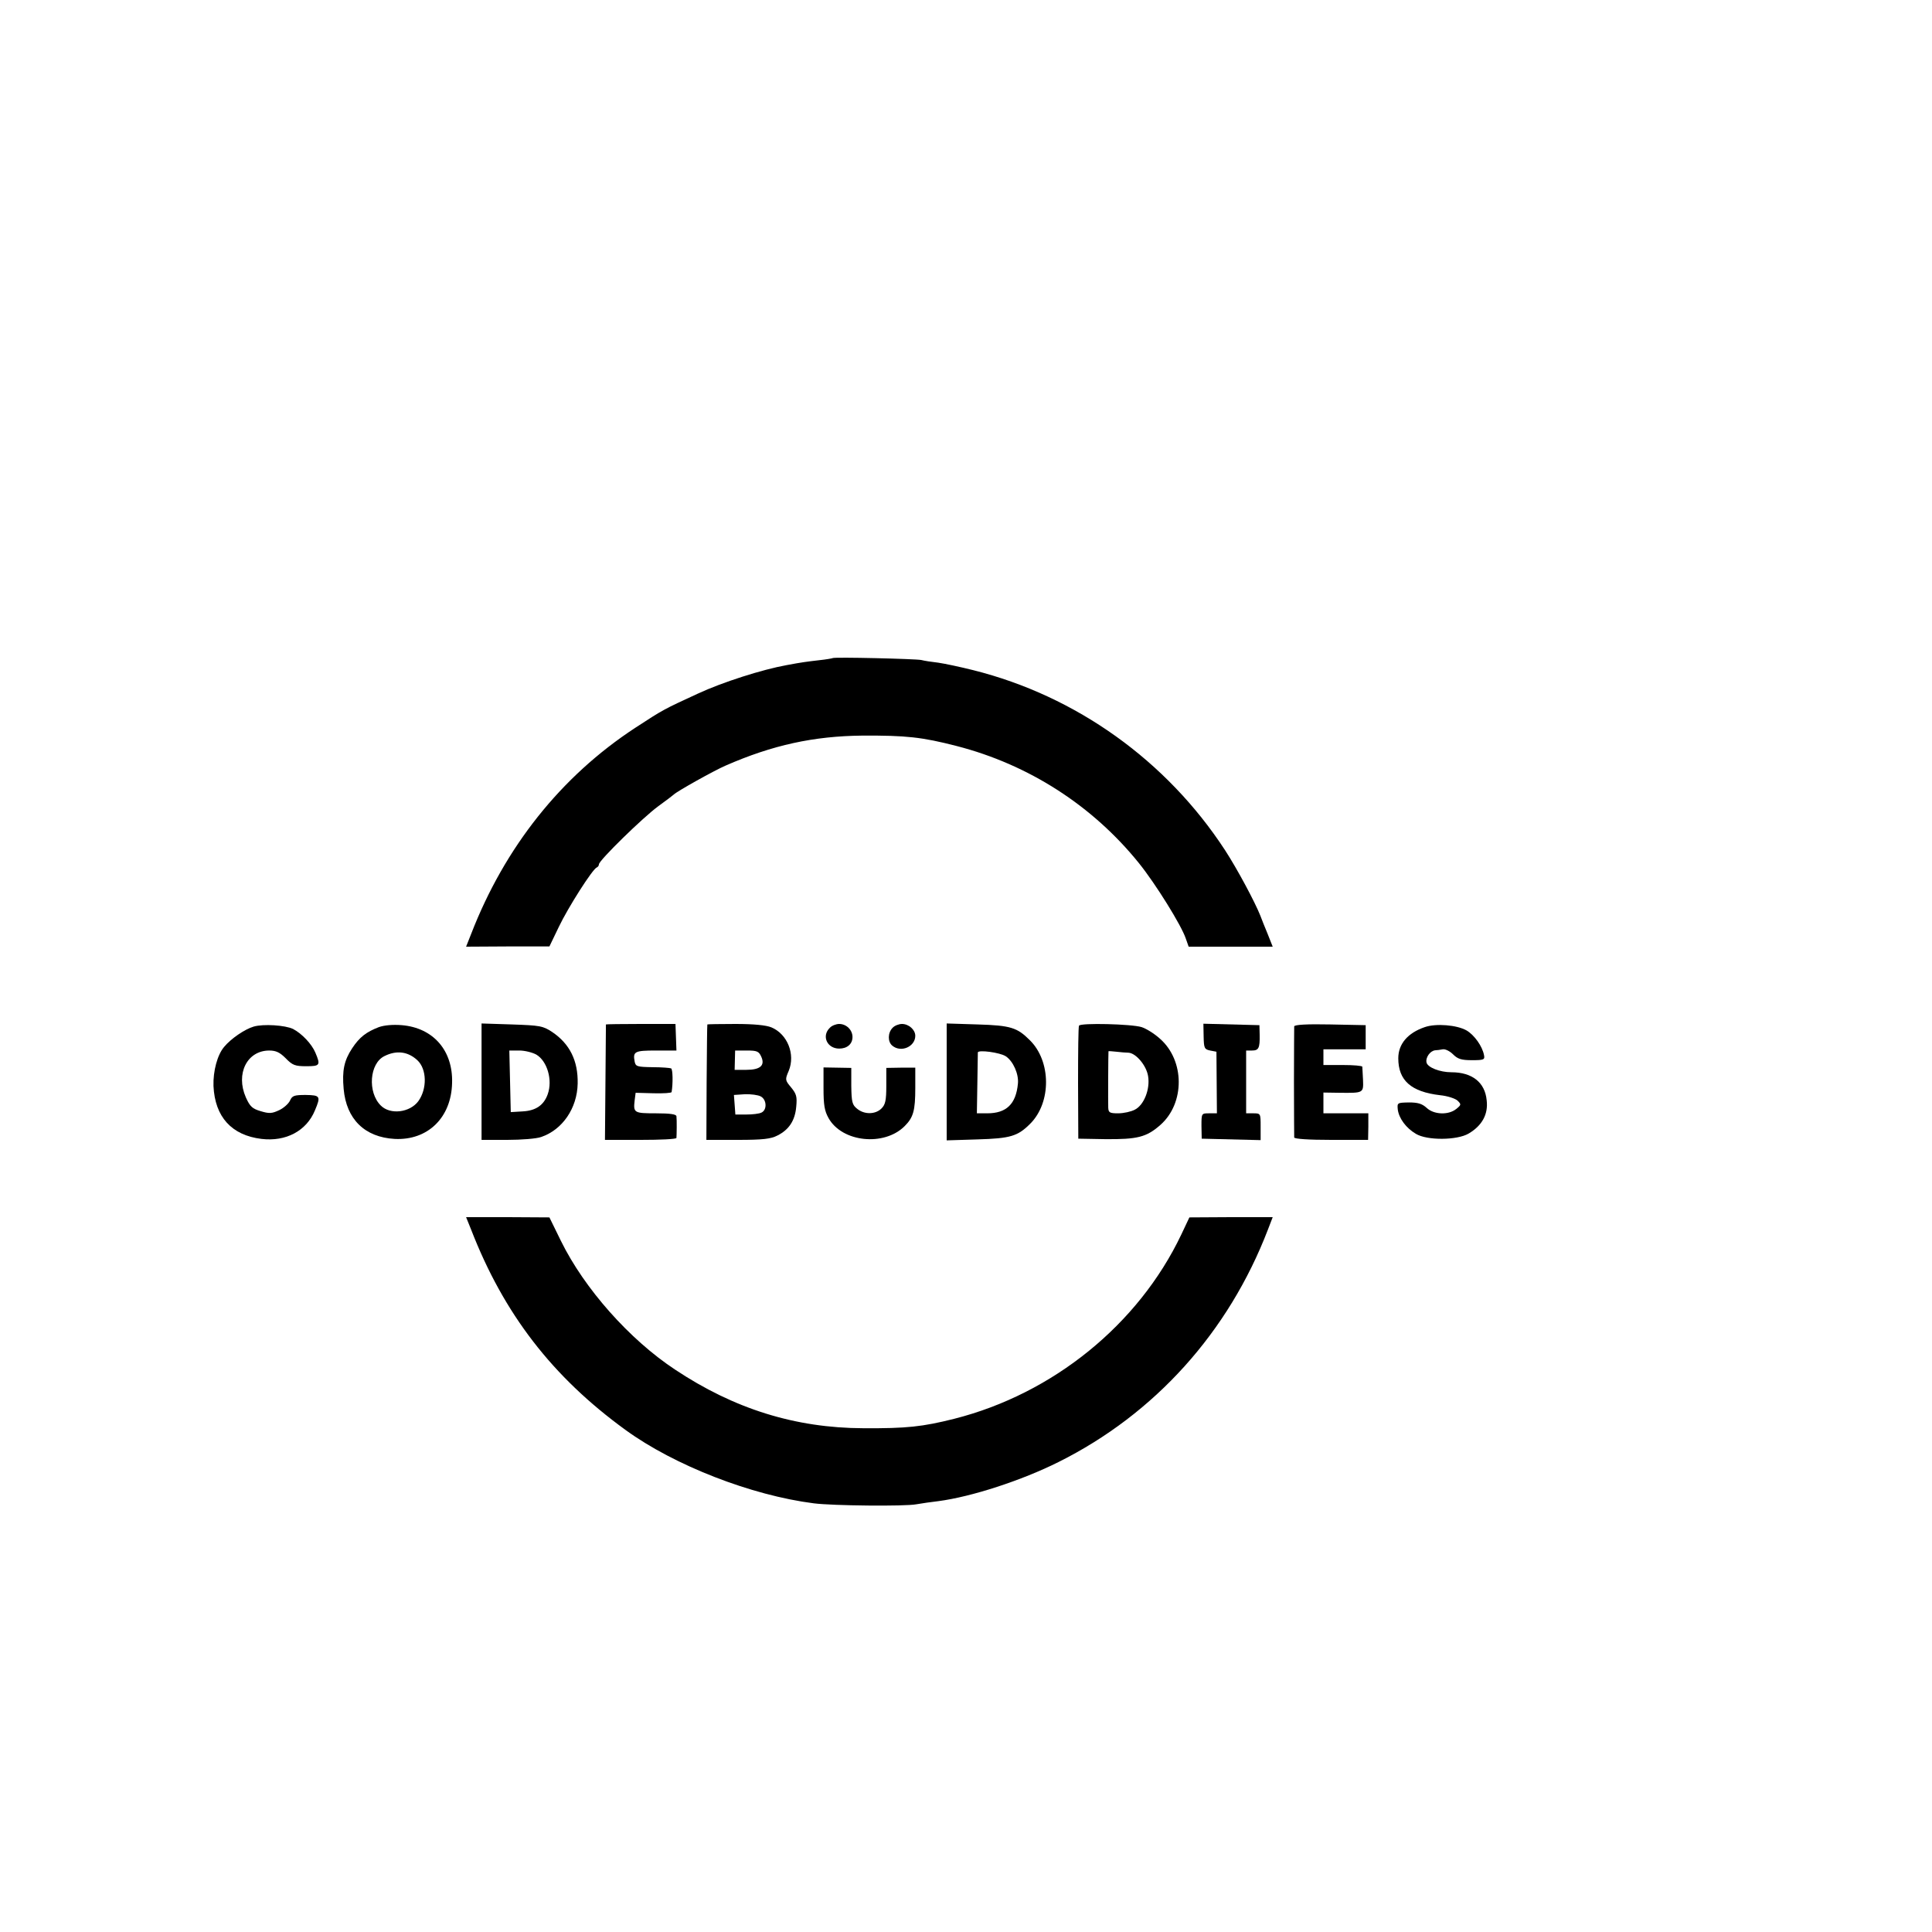 <?xml version="1.0" standalone="no"?>
<!DOCTYPE svg PUBLIC "-//W3C//DTD SVG 20010904//EN"
 "http://www.w3.org/TR/2001/REC-SVG-20010904/DTD/svg10.dtd">
<svg version="1.0" xmlns="http://www.w3.org/2000/svg"
 width="16pt" height="16pt" viewBox="0 0 16 16"
 preserveAspectRatio="xMidYMid meet">
<g transform="translate(0,16) scale(0.002,-0.002)"
fill="#000000" stroke="none">
<path d="M3448 5275 c-1 -1 -28 -6 -58 -9 -51 -6 -68 -8 -132 -20 -101 -18
-267 -71 -368 -118 -143 -66 -142 -65 -260 -142 -307 -201 -540 -494 -679
-853 l-21 -53 173 1 172 0 39 81 c38 80 140 240 157 246 5 2 9 8 9 13 0 16
181 193 245 240 33 24 62 46 65 49 11 12 168 100 215 120 194 85 365 122 565
124 182 1 247 -6 391 -43 299 -77 563 -247 755 -485 70 -87 176 -258 194 -312
l12 -34 174 0 174 0 -21 53 c-12 28 -25 62 -30 75 -23 58 -96 194 -146 271
-242 371 -616 639 -1043 746 -52 13 -117 27 -145 31 -27 3 -59 8 -70 11 -23 5
-361 13 -367 8z"/>
<path d="M1050 3749 c-37 -11 -94 -50 -122 -84 -28 -33 -46 -100 -44 -162 6
-128 75 -204 199 -219 101 -12 186 33 221 118 25 59 22 63 -38 64 -48 0 -56
-3 -65 -23 -6 -13 -26 -31 -45 -40 -30 -14 -41 -15 -77 -4 -34 10 -44 19 -61
57 -43 98 5 194 97 194 28 0 44 -8 68 -32 28 -29 39 -33 85 -33 57 0 60 4 38
56 -15 36 -56 79 -92 98 -32 16 -124 22 -164 10z"/>
<path d="M1569 3747 c-52 -20 -80 -41 -111 -88 -33 -50 -42 -92 -35 -168 11
-125 87 -200 211 -207 137 -7 235 88 238 232 4 134 -78 228 -208 239 -37 3
-72 0 -95 -8z m159 -137 c40 -37 41 -119 4 -170 -35 -47 -116 -57 -155 -18
-56 55 -47 175 15 205 50 25 97 19 136 -17z"/>
<path d="M1994 3521 l0 -241 106 0 c59 0 122 5 141 12 88 30 149 119 151 221
2 95 -33 165 -106 214 -38 25 -50 27 -167 31 l-125 4 0 -241z m227 112 c45
-27 68 -105 47 -164 -16 -45 -49 -68 -103 -71 l-50 -3 -3 128 -3 127 42 0 c22
0 54 -8 70 -17z"/>
<path d="M2509 3758 c0 -2 -1 -110 -2 -241 l-2 -237 148 0 c81 0 147 3 148 8
1 11 2 75 0 90 -1 8 -25 12 -85 12 -91 0 -94 2 -88 54 l4 31 74 -2 c41 -1 74
1 75 5 6 36 5 94 -2 98 -4 2 -39 5 -77 5 -64 1 -70 3 -74 23 -8 42 0 46 88 46
l85 0 -2 55 -2 55 -144 0 c-78 0 -143 -1 -144 -2z"/>
<path d="M2929 3758 c-1 -2 -2 -110 -3 -240 l-1 -238 130 0 c104 0 137 4 164
18 48 24 73 62 78 119 4 42 1 53 -21 80 -25 30 -26 32 -10 69 28 68 -5 152
-72 180 -22 9 -73 14 -149 14 -63 0 -116 -1 -116 -2z m223 -133 c17 -37 -4
-55 -62 -55 l-48 0 1 40 1 40 48 0 c42 0 50 -3 60 -25z m-2 -165 c25 -13 27
-56 3 -67 -10 -5 -38 -8 -63 -8 l-45 0 -3 41 -3 40 45 3 c25 1 55 -3 66 -9z"/>
<path d="M3436 3744 c-35 -34 -11 -86 39 -86 33 0 55 19 55 48 0 29 -25 54
-55 54 -13 0 -31 -7 -39 -16z"/>
<path d="M3696 3744 c-20 -20 -21 -58 -1 -74 36 -30 95 -4 95 41 0 25 -27 49
-55 49 -13 0 -31 -7 -39 -16z"/>
<path d="M3920 3520 l0 -242 128 4 c136 4 166 13 218 65 88 88 87 259 -2 346
-52 52 -79 61 -216 65 l-128 4 0 -242z m245 106 c30 -20 54 -73 50 -113 -8
-85 -48 -123 -127 -123 l-43 0 2 122 c1 68 2 126 2 130 1 12 92 0 116 -16z"/>
<path d="M4468 3753 c-3 -4 -4 -111 -4 -238 l1 -230 112 -2 c133 -1 170 8 228
59 102 90 101 267 -2 357 -23 21 -57 42 -76 48 -42 13 -253 18 -259 6z m205
-112 c31 -2 74 -53 81 -97 9 -54 -17 -120 -55 -139 -15 -8 -46 -15 -69 -15
-35 0 -40 3 -41 23 -1 22 0 230 1 234 0 1 15 0 33 -2 17 -2 40 -4 50 -4z"/>
<path d="M4984 3708 c1 -48 3 -53 27 -58 l26 -5 1 -127 1 -128 -32 0 c-32 0
-32 0 -32 -52 l1 -53 122 -3 122 -3 0 56 c0 54 0 55 -30 55 l-30 0 0 130 0
130 24 0 c28 0 33 10 32 65 l-1 40 -116 3 -116 3 1 -53z"/>
<path d="M5359 3750 c0 -5 -1 -109 -1 -230 0 -121 1 -224 1 -230 1 -6 59 -10
154 -10 l152 0 1 55 0 55 -93 0 -93 0 0 43 0 43 68 -1 c98 -1 98 -1 96 53 -1
26 -3 50 -3 55 -1 4 -37 7 -81 7 l-80 0 0 33 0 32 88 0 87 0 0 50 0 50 -147 3
c-96 2 -148 -1 -149 -8z"/>
<path d="M5900 3747 c-71 -24 -110 -70 -110 -129 0 -92 53 -139 173 -153 31
-3 64 -14 73 -23 15 -15 15 -17 -6 -34 -32 -26 -93 -24 -123 5 -19 17 -36 22
-73 22 -48 -1 -49 -1 -46 -30 5 -36 34 -76 75 -100 46 -28 170 -27 218 1 56
33 82 80 75 138 -7 74 -60 116 -146 116 -48 0 -98 20 -103 40 -5 21 15 49 36
51 7 0 20 2 31 4 10 2 29 -7 43 -21 19 -19 34 -24 78 -24 49 0 54 2 50 21 -7
37 -40 83 -72 102 -40 23 -127 30 -173 14z"/>
<path d="M3410 3494 c0 -69 4 -94 21 -124 56 -100 230 -118 315 -33 36 36 44
64 44 158 l0 84 -60 0 -60 -1 0 -74 c0 -61 -4 -78 -20 -94 -25 -25 -71 -26
-101 -1 -20 16 -23 27 -24 94 l0 75 -57 1 -58 1 0 -86z"/>
<path d="M1951 2908 c135 -348 336 -609 639 -829 202 -147 521 -271 780 -304
78 -10 376 -13 424 -4 23 4 64 10 91 13 138 18 346 86 498 162 399 199 704
538 867 962 l20 52 -173 0 -172 -1 -34 -72 c-177 -371 -530 -658 -940 -762
-132 -33 -196 -40 -376 -39 -282 1 -535 80 -780 243 -189 125 -375 335 -472
532 l-48 98 -172 1 -173 0 21 -52z"/>
</g>
</svg>
